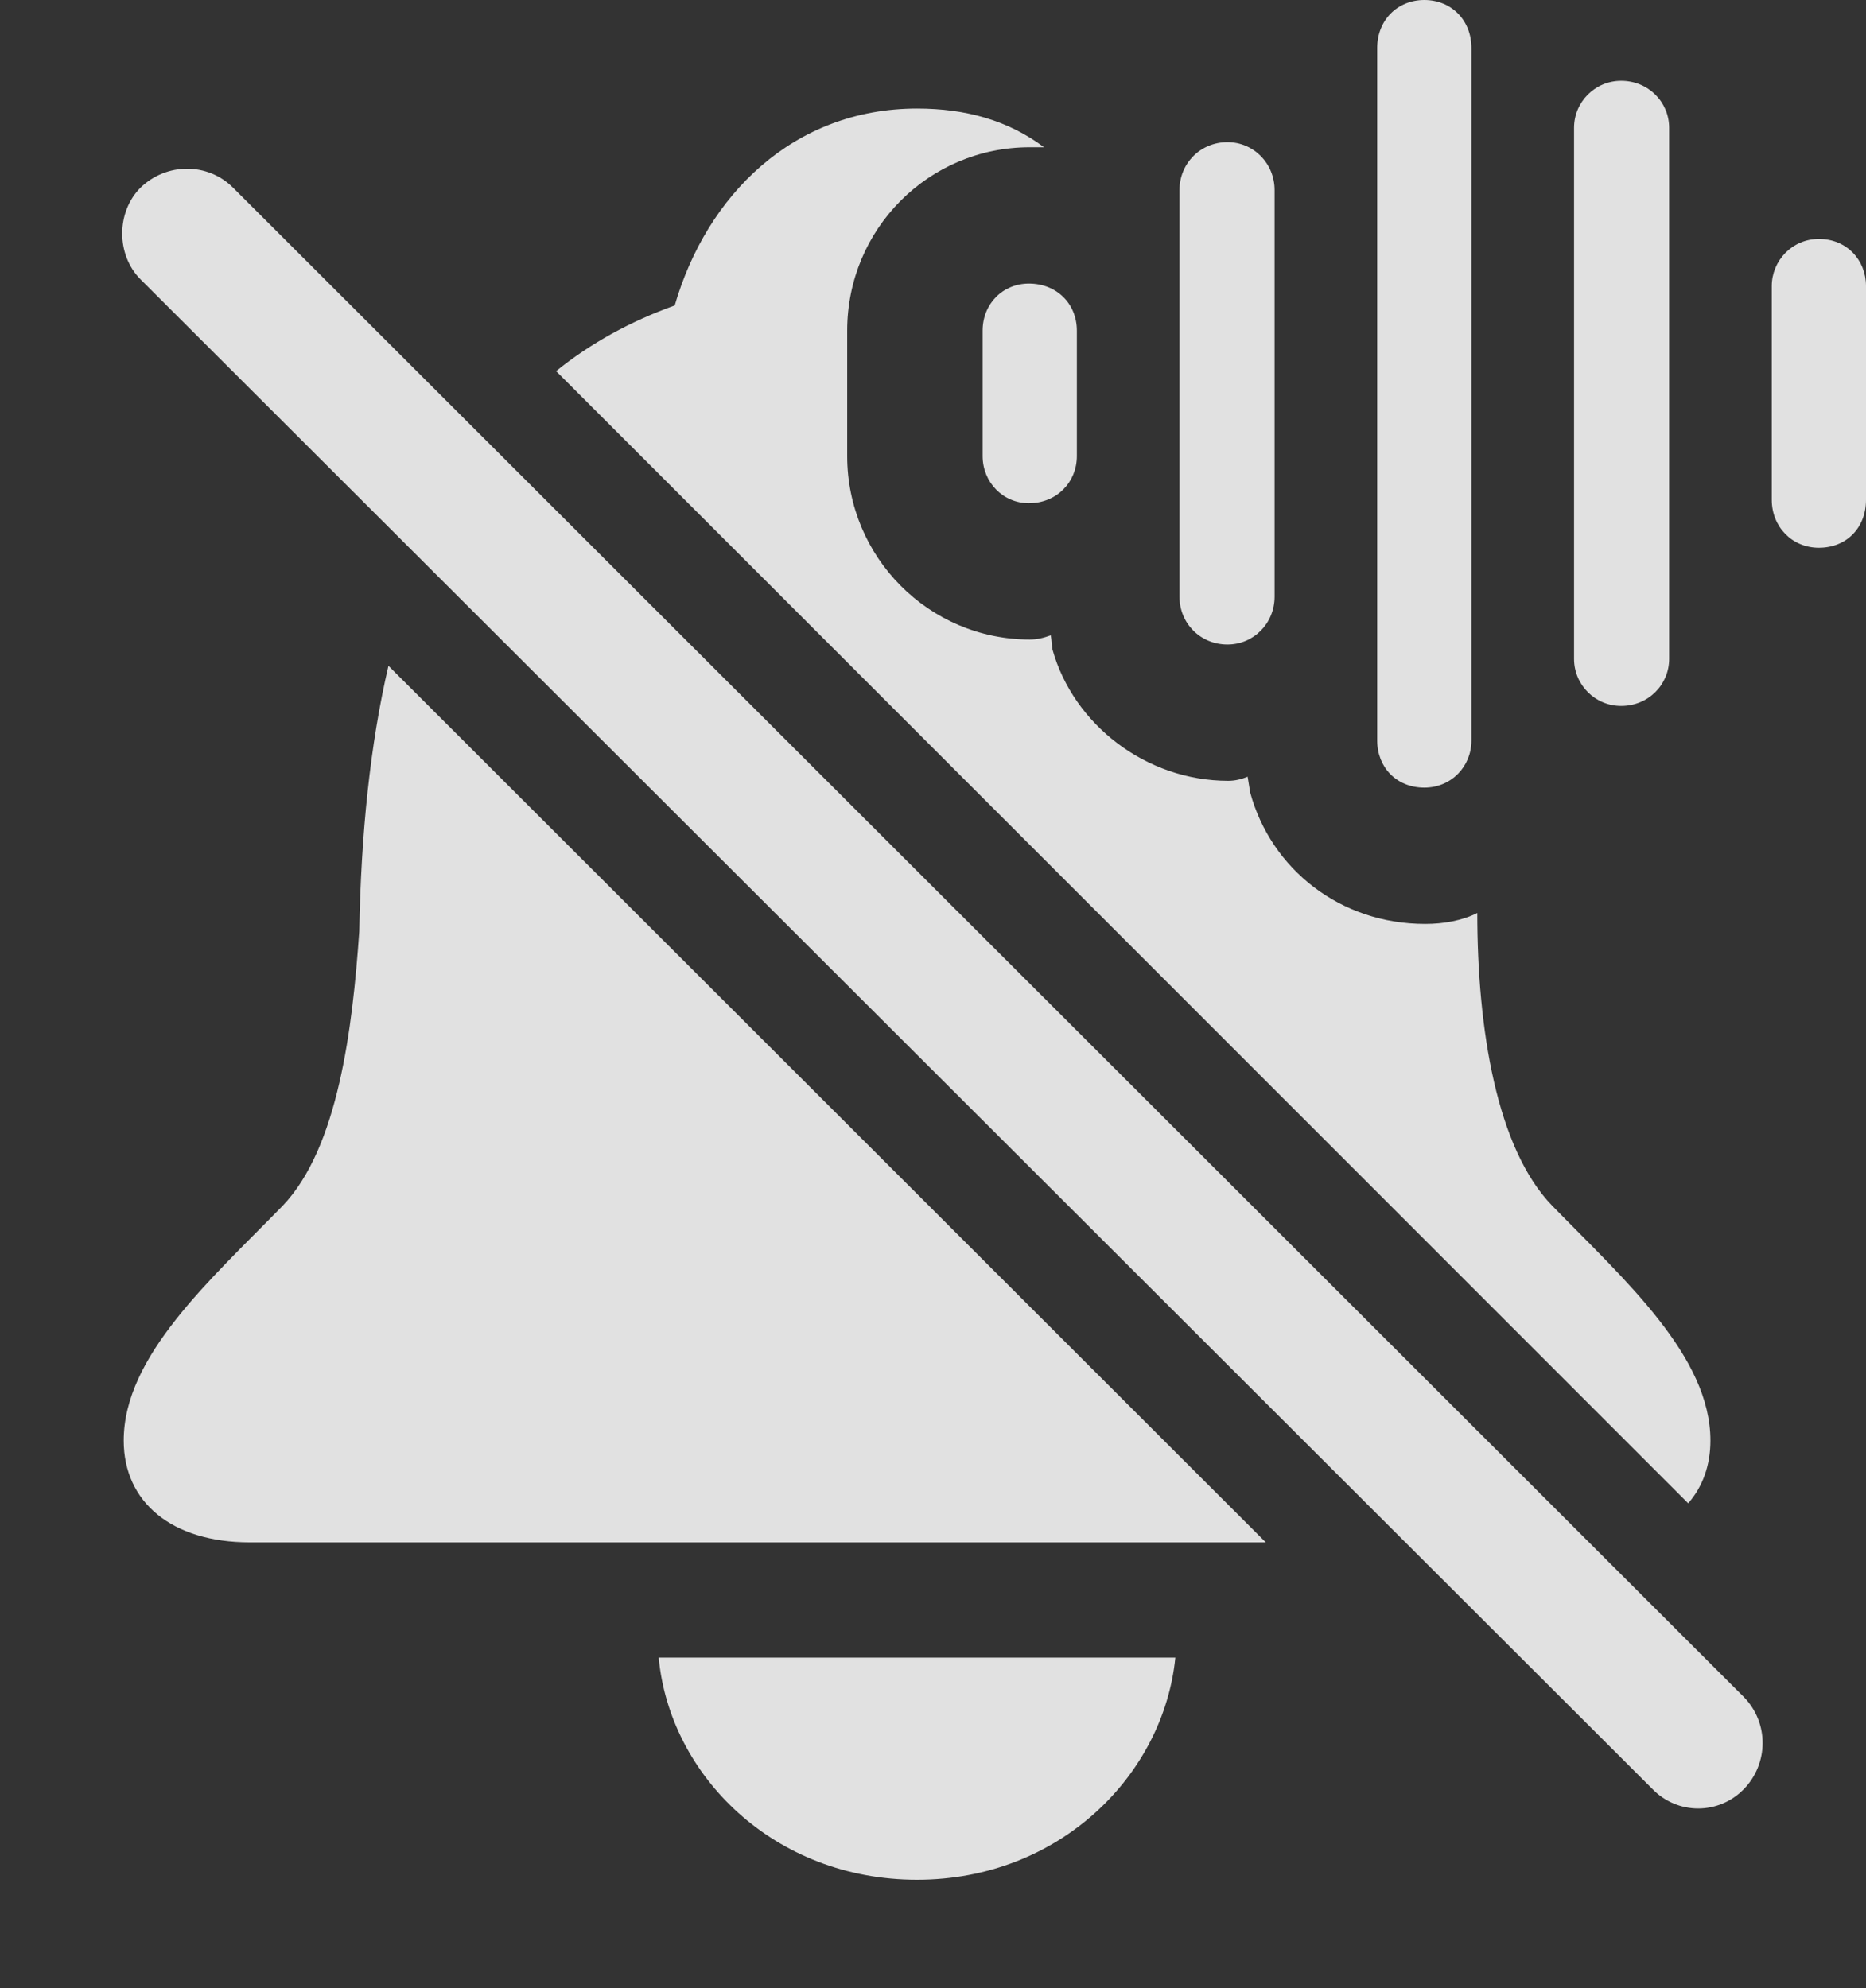 <?xml version="1.0" encoding="UTF-8"?>
<!--Generator: Apple Native CoreSVG 341-->
<!DOCTYPE svg
PUBLIC "-//W3C//DTD SVG 1.1//EN"
       "http://www.w3.org/Graphics/SVG/1.1/DTD/svg11.dtd">
<svg version="1.1" xmlns="http://www.w3.org/2000/svg" xmlns:xlink="http://www.w3.org/1999/xlink" viewBox="0 0 21.66 23.076">
 <rect x="0" y="0" width="21.66" height="23.076" fill="#333333" stroke="none"/>
 <g>
  <rect height="23.076" opacity="0" width="21.66" x="0" y="0"/>
  <path d="M10.645 21.816C8.984 21.816 7.773 20.605 7.646 19.238L13.643 19.238C13.506 20.605 12.295 21.816 10.645 21.816ZM14.693 17.9L2.9 17.9C1.992 17.9 1.436 17.432 1.436 16.719C1.436 15.742 2.432 14.863 3.281 13.994C3.926 13.32 4.092 11.934 4.17 10.81C4.191 9.669 4.297 8.637 4.509 7.727ZM12.119 1.709C12.07 1.709 12.012 1.709 11.953 1.709C10.781 1.709 9.834 2.656 9.834 3.838L9.834 5.293C9.834 6.465 10.781 7.422 11.953 7.422C12.041 7.422 12.119 7.402 12.197 7.373C12.207 7.432 12.207 7.471 12.217 7.539C12.461 8.408 13.301 9.062 14.258 9.062C14.336 9.062 14.414 9.043 14.482 9.014C14.492 9.072 14.502 9.141 14.512 9.199C14.756 10.088 15.557 10.723 16.543 10.723C16.758 10.723 16.973 10.684 17.148 10.596C17.148 11.943 17.373 13.33 18.018 13.994C18.867 14.863 19.854 15.742 19.854 16.719C19.854 17.007 19.764 17.255 19.596 17.447L6.455 4.307C6.851 3.987 7.309 3.733 7.832 3.545C8.203 2.266 9.209 1.26 10.645 1.26C11.211 1.26 11.699 1.396 12.119 1.709ZM17.08 0.557L17.08 8.594C17.08 8.896 16.846 9.141 16.533 9.141C16.211 9.141 15.986 8.906 15.986 8.594L15.986 0.557C15.986 0.234 16.221 0 16.533 0C16.846 0 17.08 0.234 17.08 0.557ZM19.375 1.484L19.375 7.646C19.375 7.949 19.131 8.193 18.818 8.193C18.516 8.193 18.271 7.949 18.271 7.646L18.271 1.484C18.271 1.182 18.516 0.938 18.818 0.938C19.131 0.938 19.375 1.182 19.375 1.484ZM14.795 2.207L14.795 6.924C14.795 7.236 14.551 7.48 14.248 7.48C13.935 7.48 13.691 7.236 13.691 6.924L13.691 2.207C13.691 1.895 13.935 1.65 14.248 1.65C14.551 1.65 14.795 1.895 14.795 2.207ZM21.66 3.32L21.66 5.801C21.66 6.123 21.436 6.357 21.113 6.357C20.801 6.357 20.566 6.113 20.566 5.801L20.566 3.32C20.566 3.027 20.801 2.773 21.113 2.773C21.436 2.773 21.66 3.018 21.66 3.32ZM12.5 3.838L12.5 5.293C12.5 5.596 12.266 5.84 11.943 5.84C11.641 5.84 11.406 5.596 11.406 5.293L11.406 3.838C11.406 3.525 11.641 3.291 11.943 3.291C12.266 3.291 12.5 3.525 12.5 3.838Z" fill="white" fill-opacity="0.85"/>
  <path d="M1.631 3.242L19.18 20.762C19.473 21.064 19.951 21.064 20.244 20.762C20.527 20.469 20.537 20 20.244 19.697L2.705 2.178C2.412 1.885 1.934 1.885 1.631 2.178C1.348 2.461 1.348 2.959 1.631 3.242Z" fill="white" fill-opacity="0.85"/>
 </g>
</svg>
